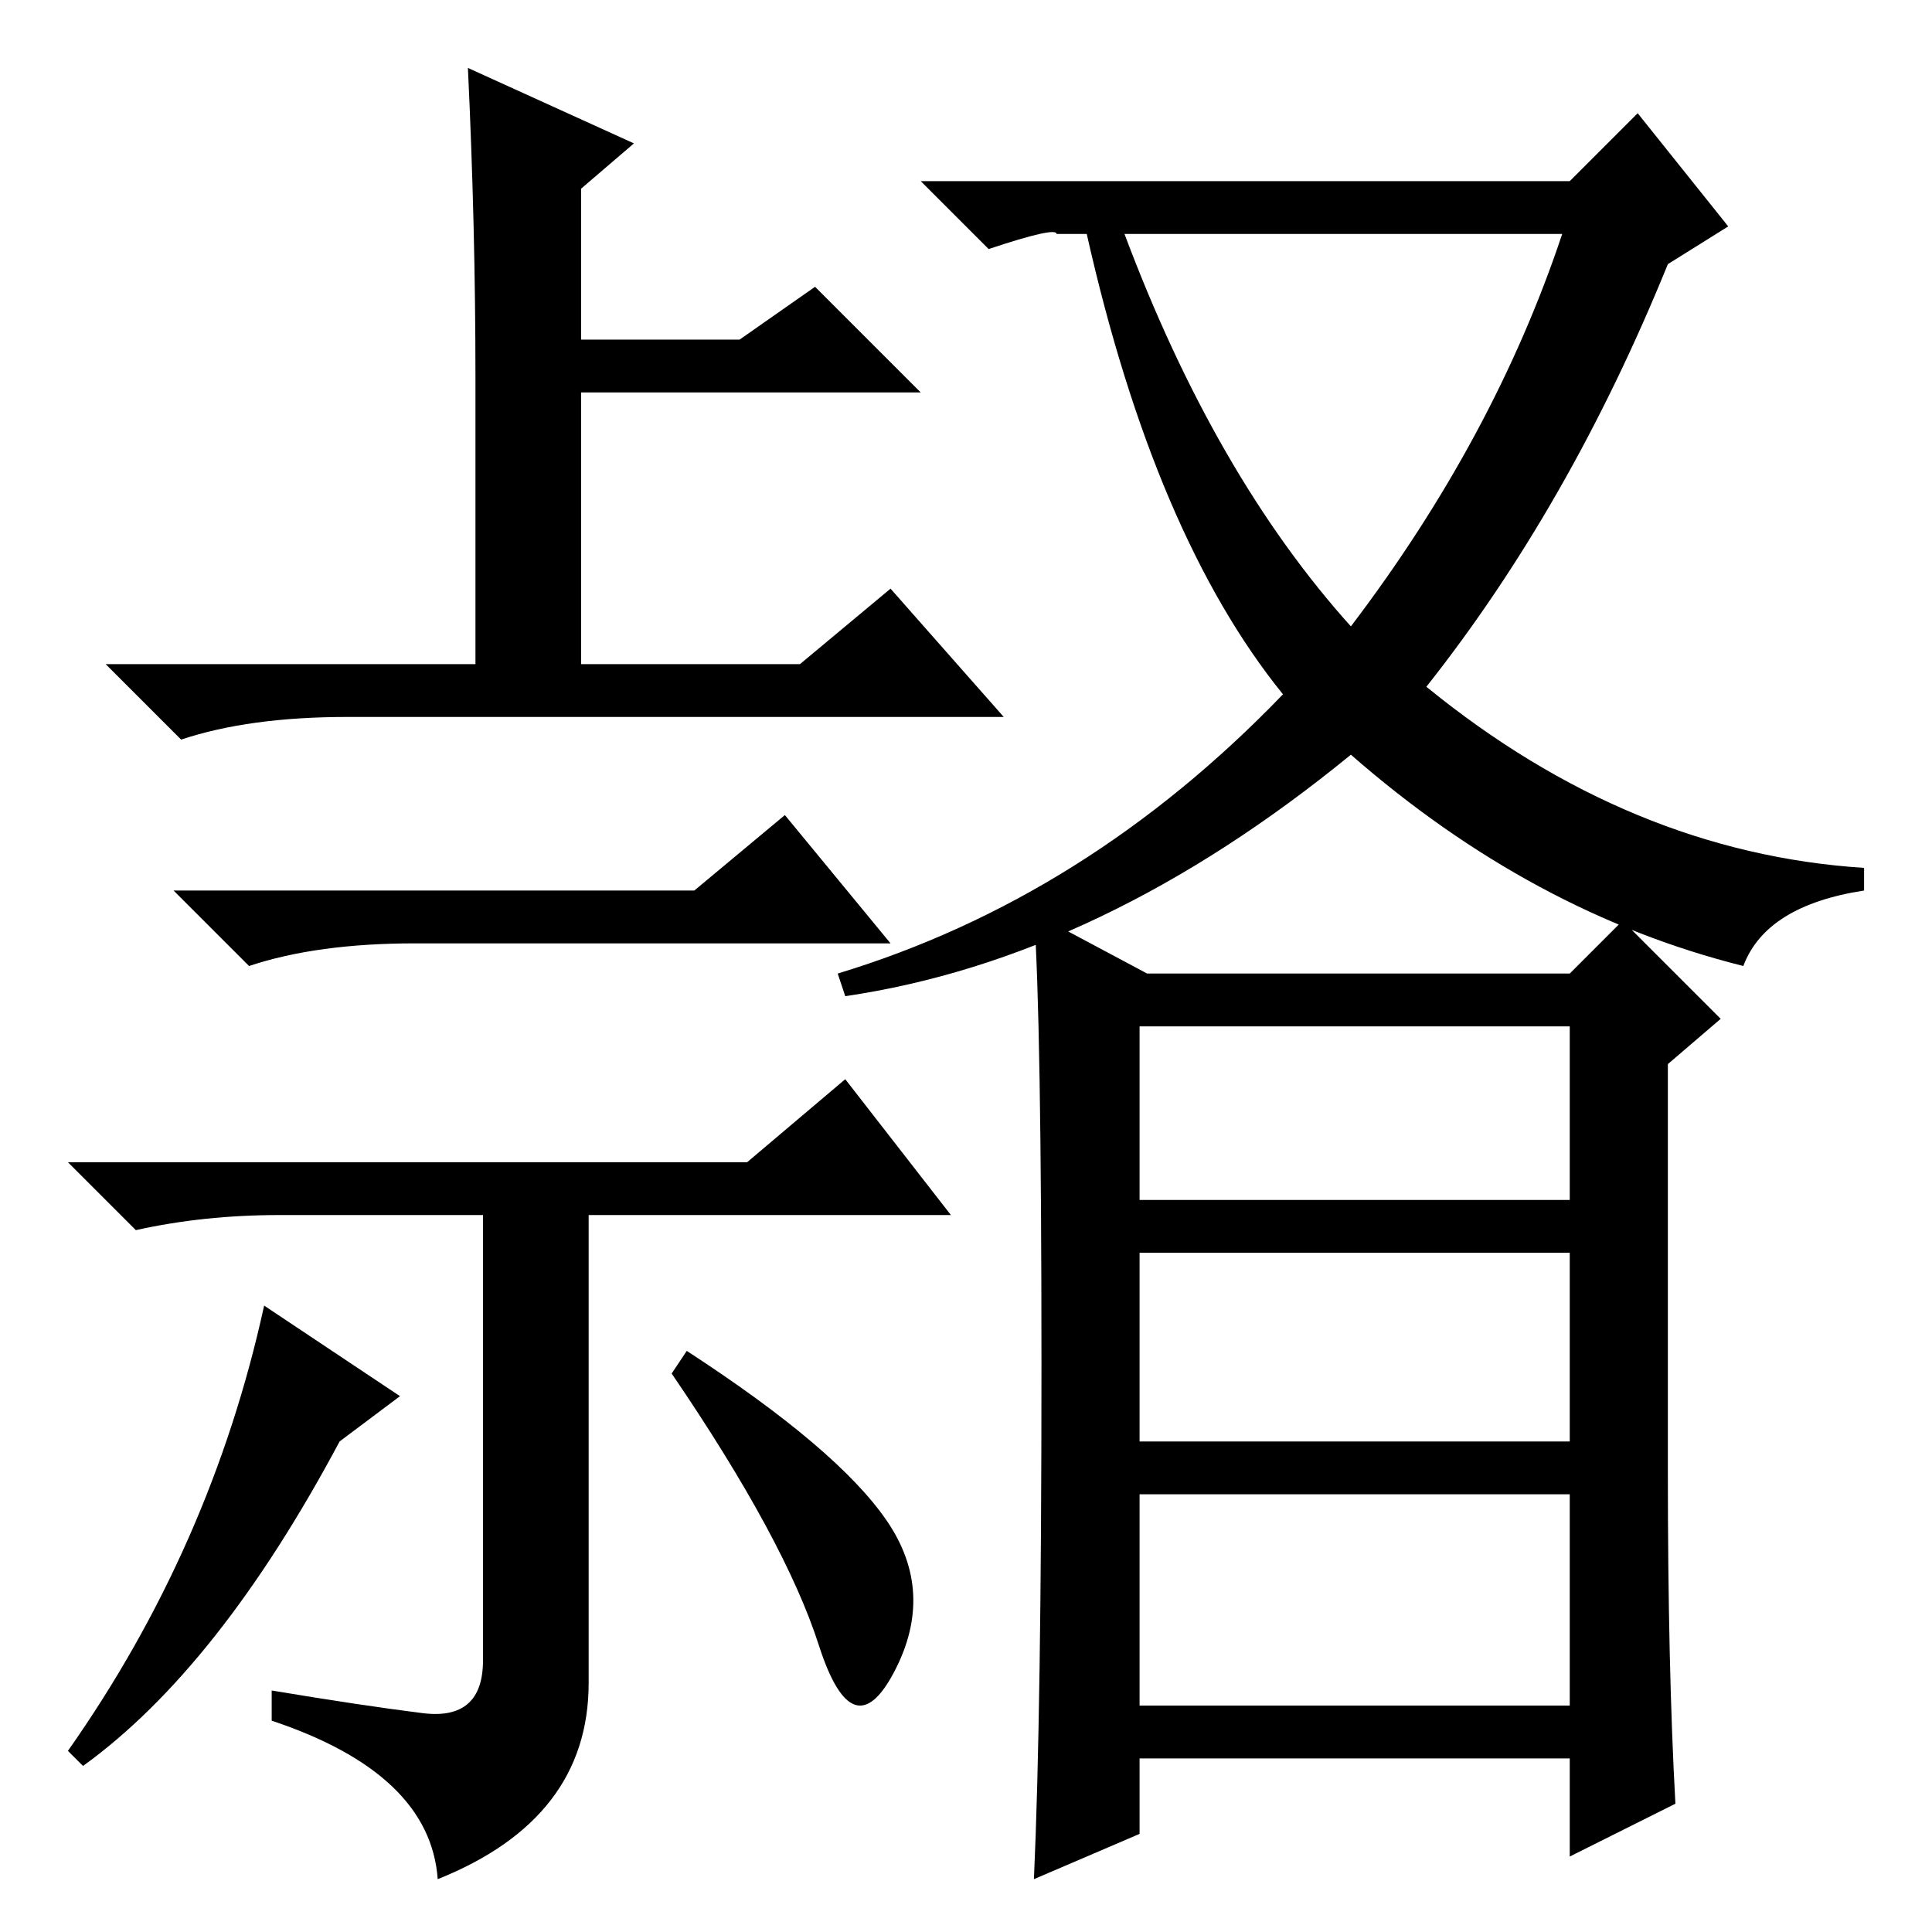 <?xml version="1.0" standalone="no"?>
<!DOCTYPE svg PUBLIC "-//W3C//DTD SVG 1.1//EN" "http://www.w3.org/Graphics/SVG/1.1/DTD/svg11.dtd" >
<svg xmlns="http://www.w3.org/2000/svg" xmlns:xlink="http://www.w3.org/1999/xlink" version="1.1" viewBox="0 -36 256 256">
  <g transform="matrix(1 0 0 -1 0 220)">
   <path fill="currentColor"
d="M62 247l22 -10l-7 -6v-20h21l10 7l14 -14h-45v-36h29l12 10l15 -17h-87q-13 0 -22 -3l-10 10h49v38q0 20 -1 41zM92 138l12 10l14 -17h-63q-13 0 -22 -3l-10 10h69zM37 95q-10 0 -19 -2l-9 9h90l13 11l14 -18h-48v-62q0 -18 -20 -26q-1 14 -22 21v4q12 -2 20 -3t8 7v59
h-27zM35 83l18 -12l-8 -6q-16 -30 -34 -43l-2 2q19 27 26 59zM89 74l2 3q20 -13 26.5 -22.5t1 -20t-10 3.5t-19.5 36zM179 173q19 25 28 52h-58q12 -32 30 -52zM208 232l9 9l12 -15l-8 -5q-13 -32 -32 -56q27 -22 58 -24v-3q-13 -2 -16 -10q-28 7 -52 28q-33 -27 -67 -32
l-1 3q33 10 59 37q-17 21 -26 61h-4q0 1 -9 -2l-9 9h86zM151 30h57v28h-57v-28zM222 17l-14 -7v13h-57v-10l-14 -6q1 22 1 68t-1 60l15 -8h56l7 7l13 -13l-7 -6v-54q0 -26 1 -44zM151 97h57v23h-57v-23zM151 65h57v25h-57v-25z" />
  </g>

</svg>
